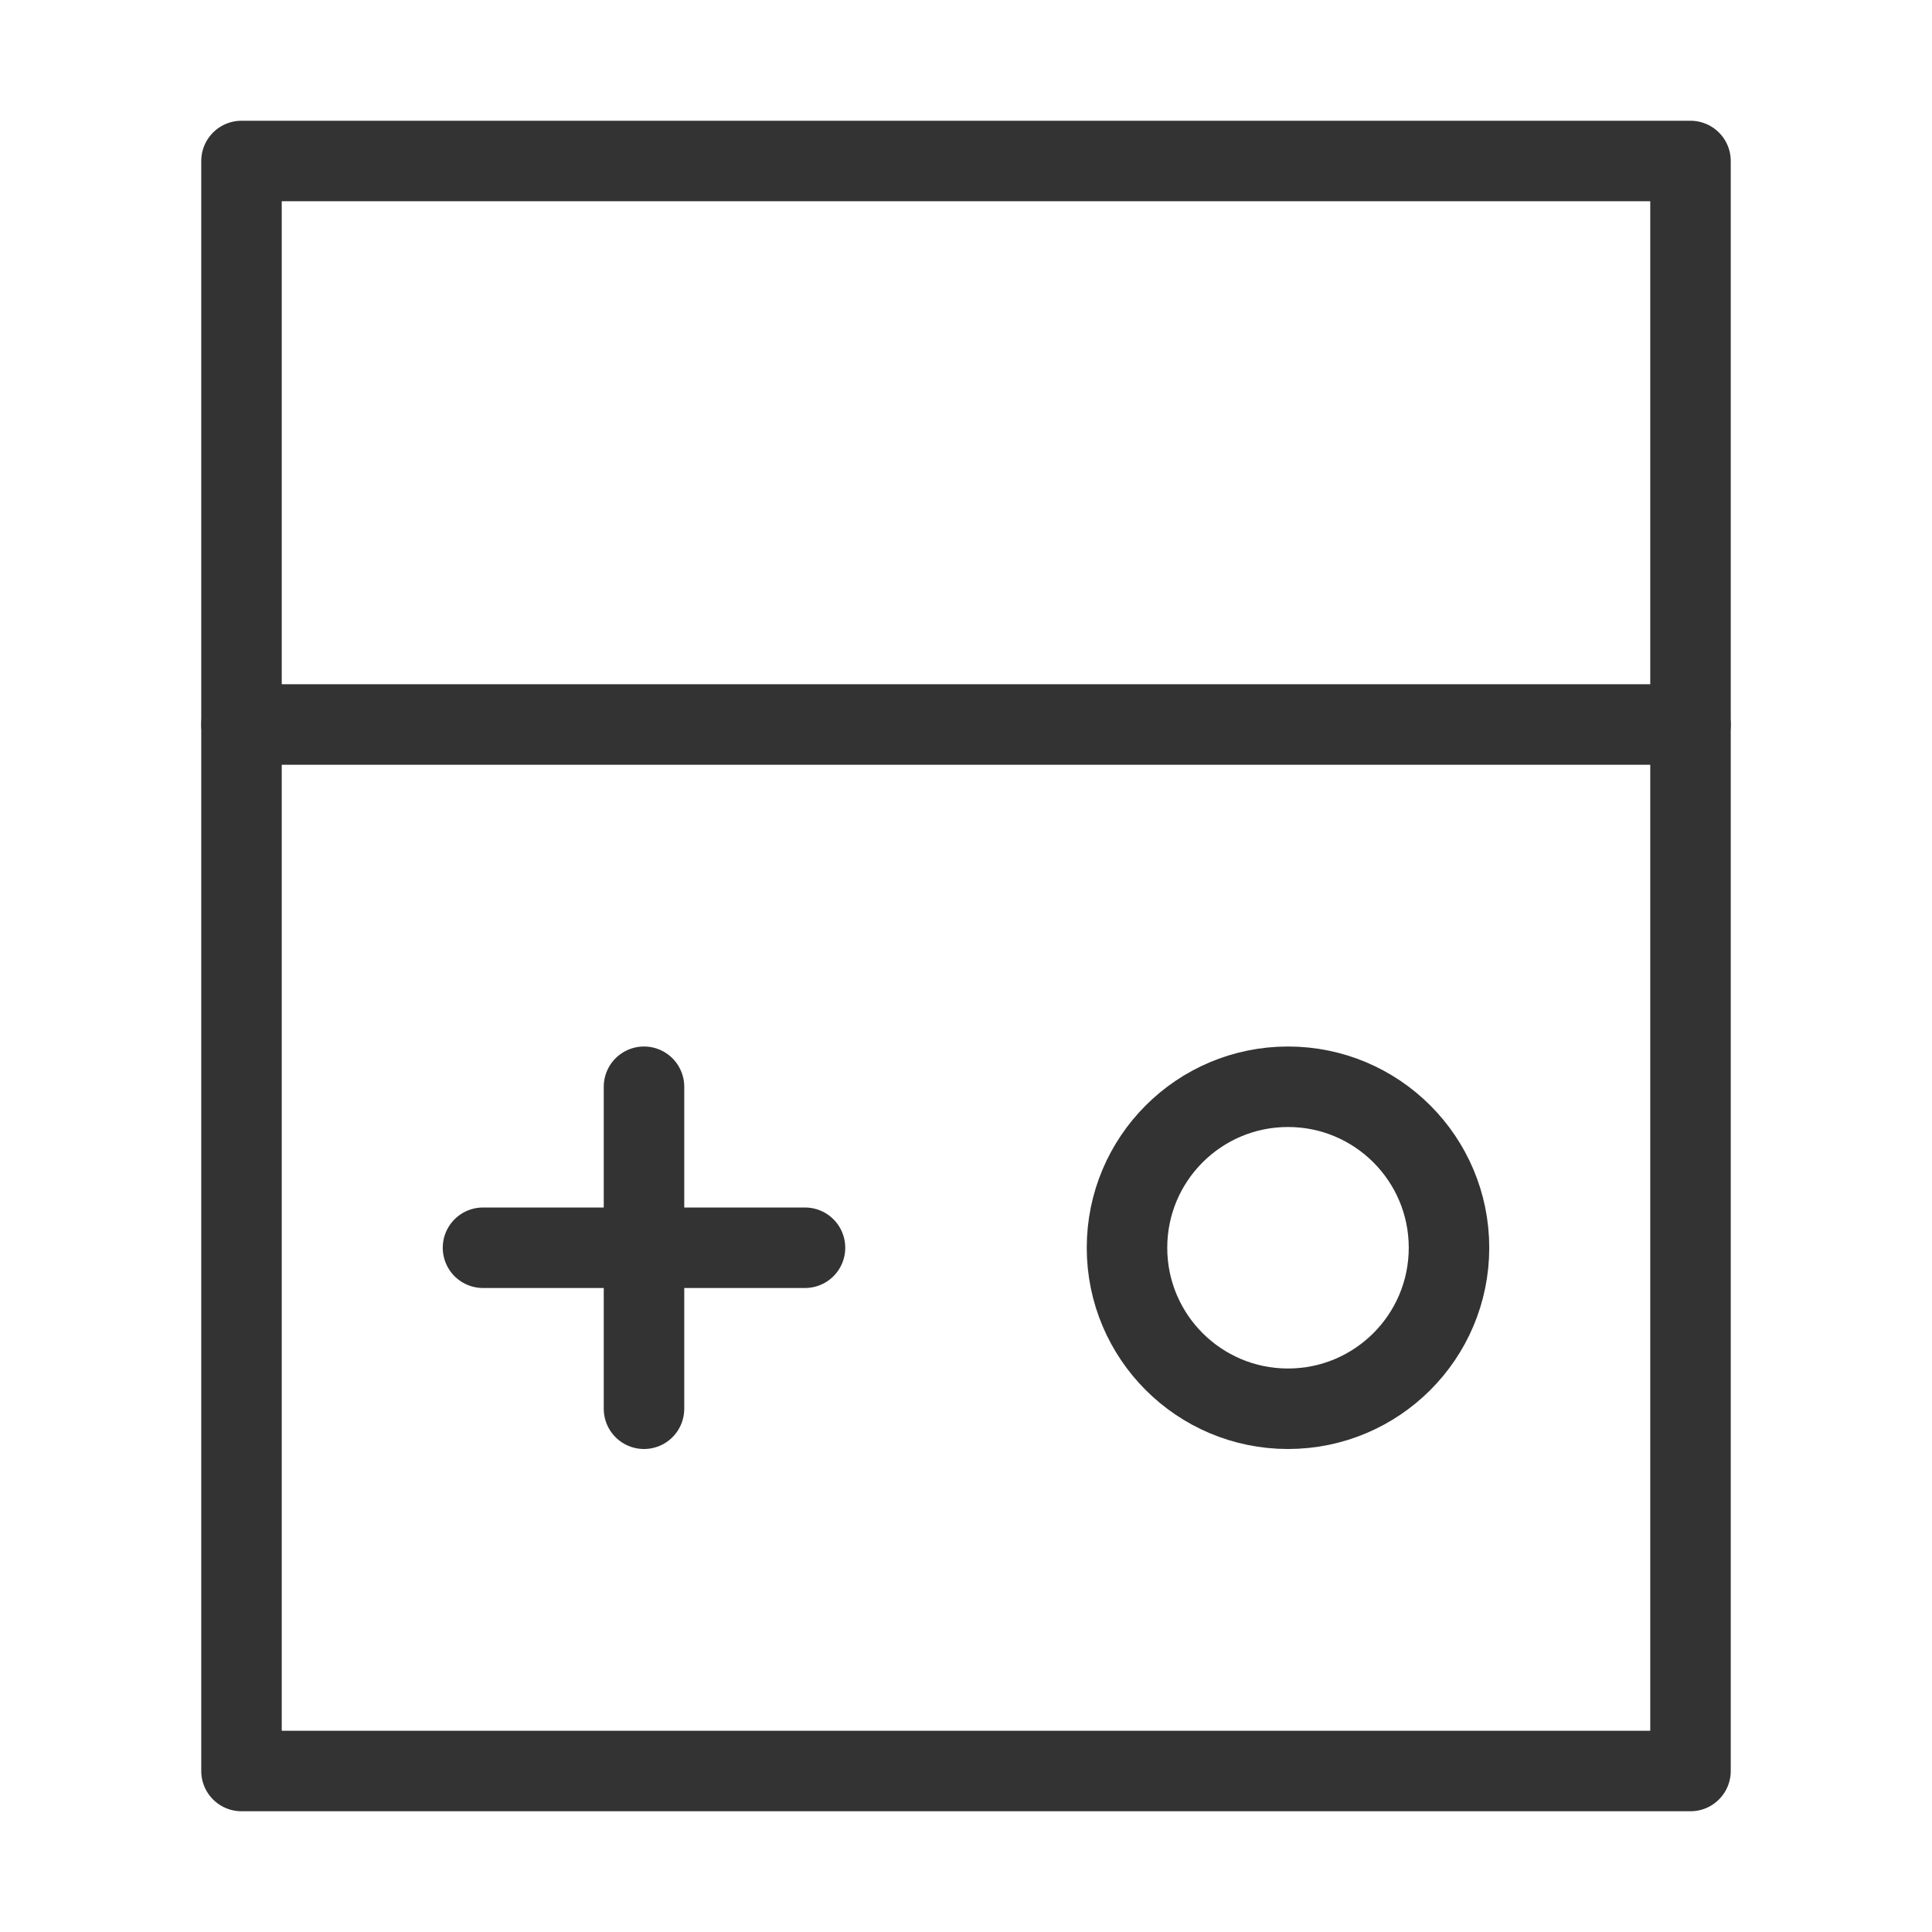 <svg width="48" height="48" viewBox="0 0 48 48" fill="none" xmlns="http://www.w3.org/2000/svg"><path d="M42 18V44H6V18" stroke="#333" stroke-width="2" stroke-linecap="round" stroke-linejoin="round"/><path d="M42 4H6V18H42V4Z" fill="none" stroke="#333" stroke-width="2" stroke-linejoin="round"/><path d="M16 27V35" stroke="#333" stroke-width="2" stroke-linecap="round" stroke-linejoin="round"/><path d="M12 31H20" stroke="#333" stroke-width="2" stroke-linecap="round" stroke-linejoin="round"/><path d="M32 35C34.209 35 36 33.209 36 31C36 28.791 34.209 27 32 27C29.791 27 28 28.791 28 31C28 33.209 29.791 35 32 35Z" fill="none" stroke="#333" stroke-width="2" stroke-linejoin="round"/></svg>